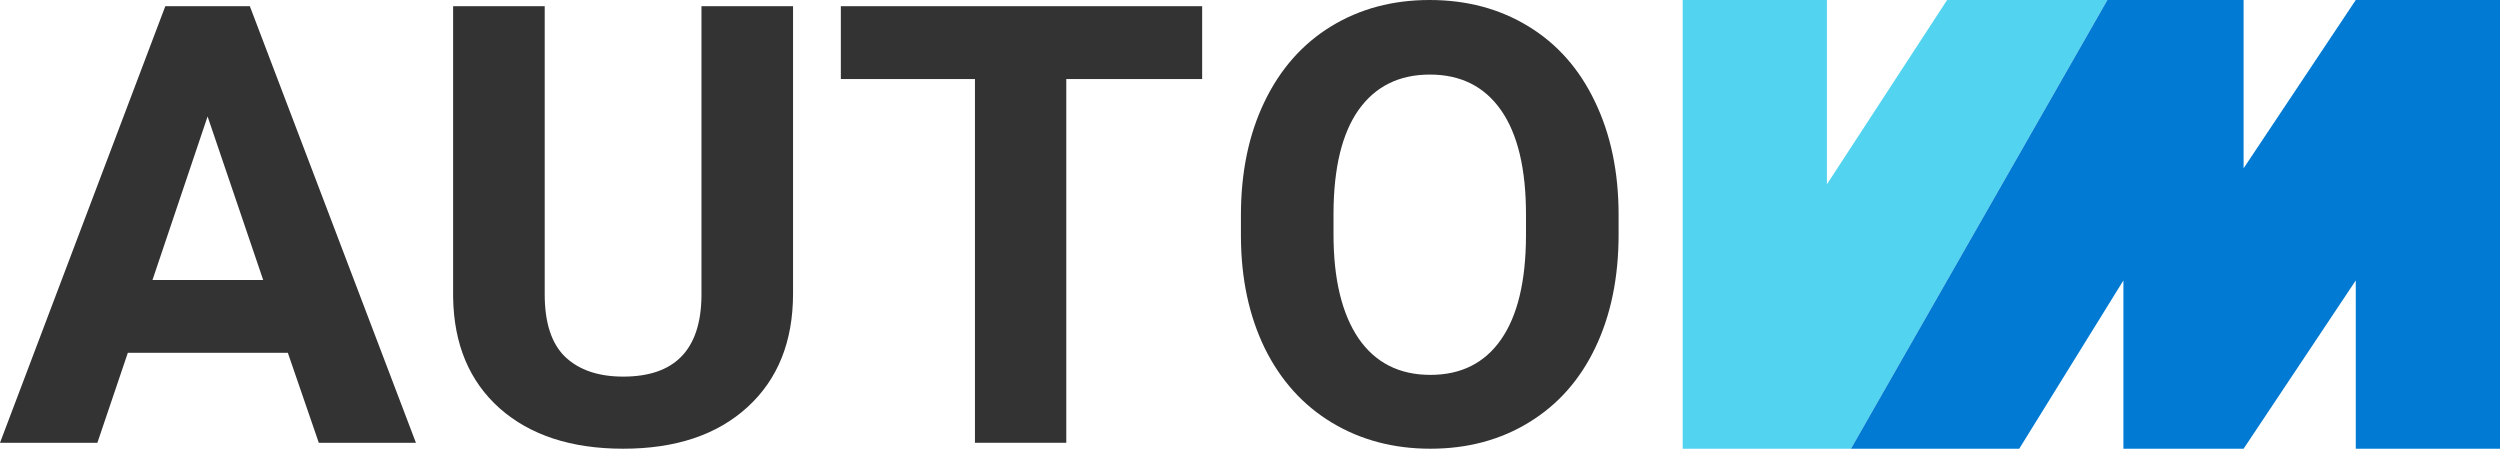 <svg width="146" height="27" viewBox="0 0 146 27" fill="none" xmlns="http://www.w3.org/2000/svg">
<path d="M16.81 20.605H7.465L5.687 25.858H0L9.654 0.362H14.591L24.29 25.858H18.618L16.81 20.605ZM8.905 16.351H15.37L12.123 6.801L8.905 16.351Z" fill="#333333"/>
<path d="M46.314 0.362V17.147C46.314 19.945 45.428 22.154 43.654 23.774C41.881 25.395 39.462 26.205 36.395 26.205C33.368 26.205 30.963 25.419 29.18 23.846C27.407 22.265 26.501 20.099 26.462 17.349V0.362H31.811V17.19C31.811 18.859 32.212 20.079 33.016 20.851C33.829 21.613 34.955 21.994 36.395 21.994C39.393 21.994 40.916 20.441 40.965 17.335V0.362H46.314Z" fill="#333333"/>
<path d="M70.206 4.616H62.271V25.858H56.937V4.616H49.105V0.362H70.206V4.616Z" fill="#333333"/>
<path d="M94.526 13.689C94.526 16.197 94.075 18.396 93.174 20.287C92.273 22.178 90.984 23.634 89.309 24.657C87.634 25.689 85.709 26.205 83.534 26.205C81.389 26.205 79.474 25.699 77.789 24.686C76.104 23.673 74.796 22.226 73.866 20.345C72.945 18.454 72.48 16.279 72.47 13.819V12.56C72.47 10.052 72.93 7.843 73.851 5.933C74.772 4.023 76.07 2.556 77.745 1.534C79.42 0.511 81.335 0 83.49 0C85.655 0 87.575 0.511 89.251 1.534C90.935 2.556 92.233 4.023 93.144 5.933C94.065 7.843 94.526 10.047 94.526 12.546V13.689ZM89.118 12.531C89.118 9.859 88.633 7.828 87.663 6.439C86.694 5.05 85.308 4.355 83.505 4.355C81.712 4.355 80.326 5.04 79.347 6.41C78.377 7.78 77.887 9.791 77.877 12.444V13.689C77.877 16.293 78.362 18.314 79.332 19.752C80.311 21.179 81.712 21.893 83.534 21.893C85.327 21.893 86.704 21.203 87.663 19.824C88.624 18.444 89.109 16.428 89.118 13.775V12.531Z" fill="#333333"/>
<path d="M98.269 26.205V0H106.692V10.763L113.711 0H123.07L108.096 26.205H98.269Z" fill="#52D4F0"/>
<path d="M146 26.205H137.577V16.378L131.026 26.205H124.007V16.378L117.923 26.205H108.096L123.071 0H131.026V9.827L137.577 0H146V26.205Z" fill="#007AD3"/>
</svg>
